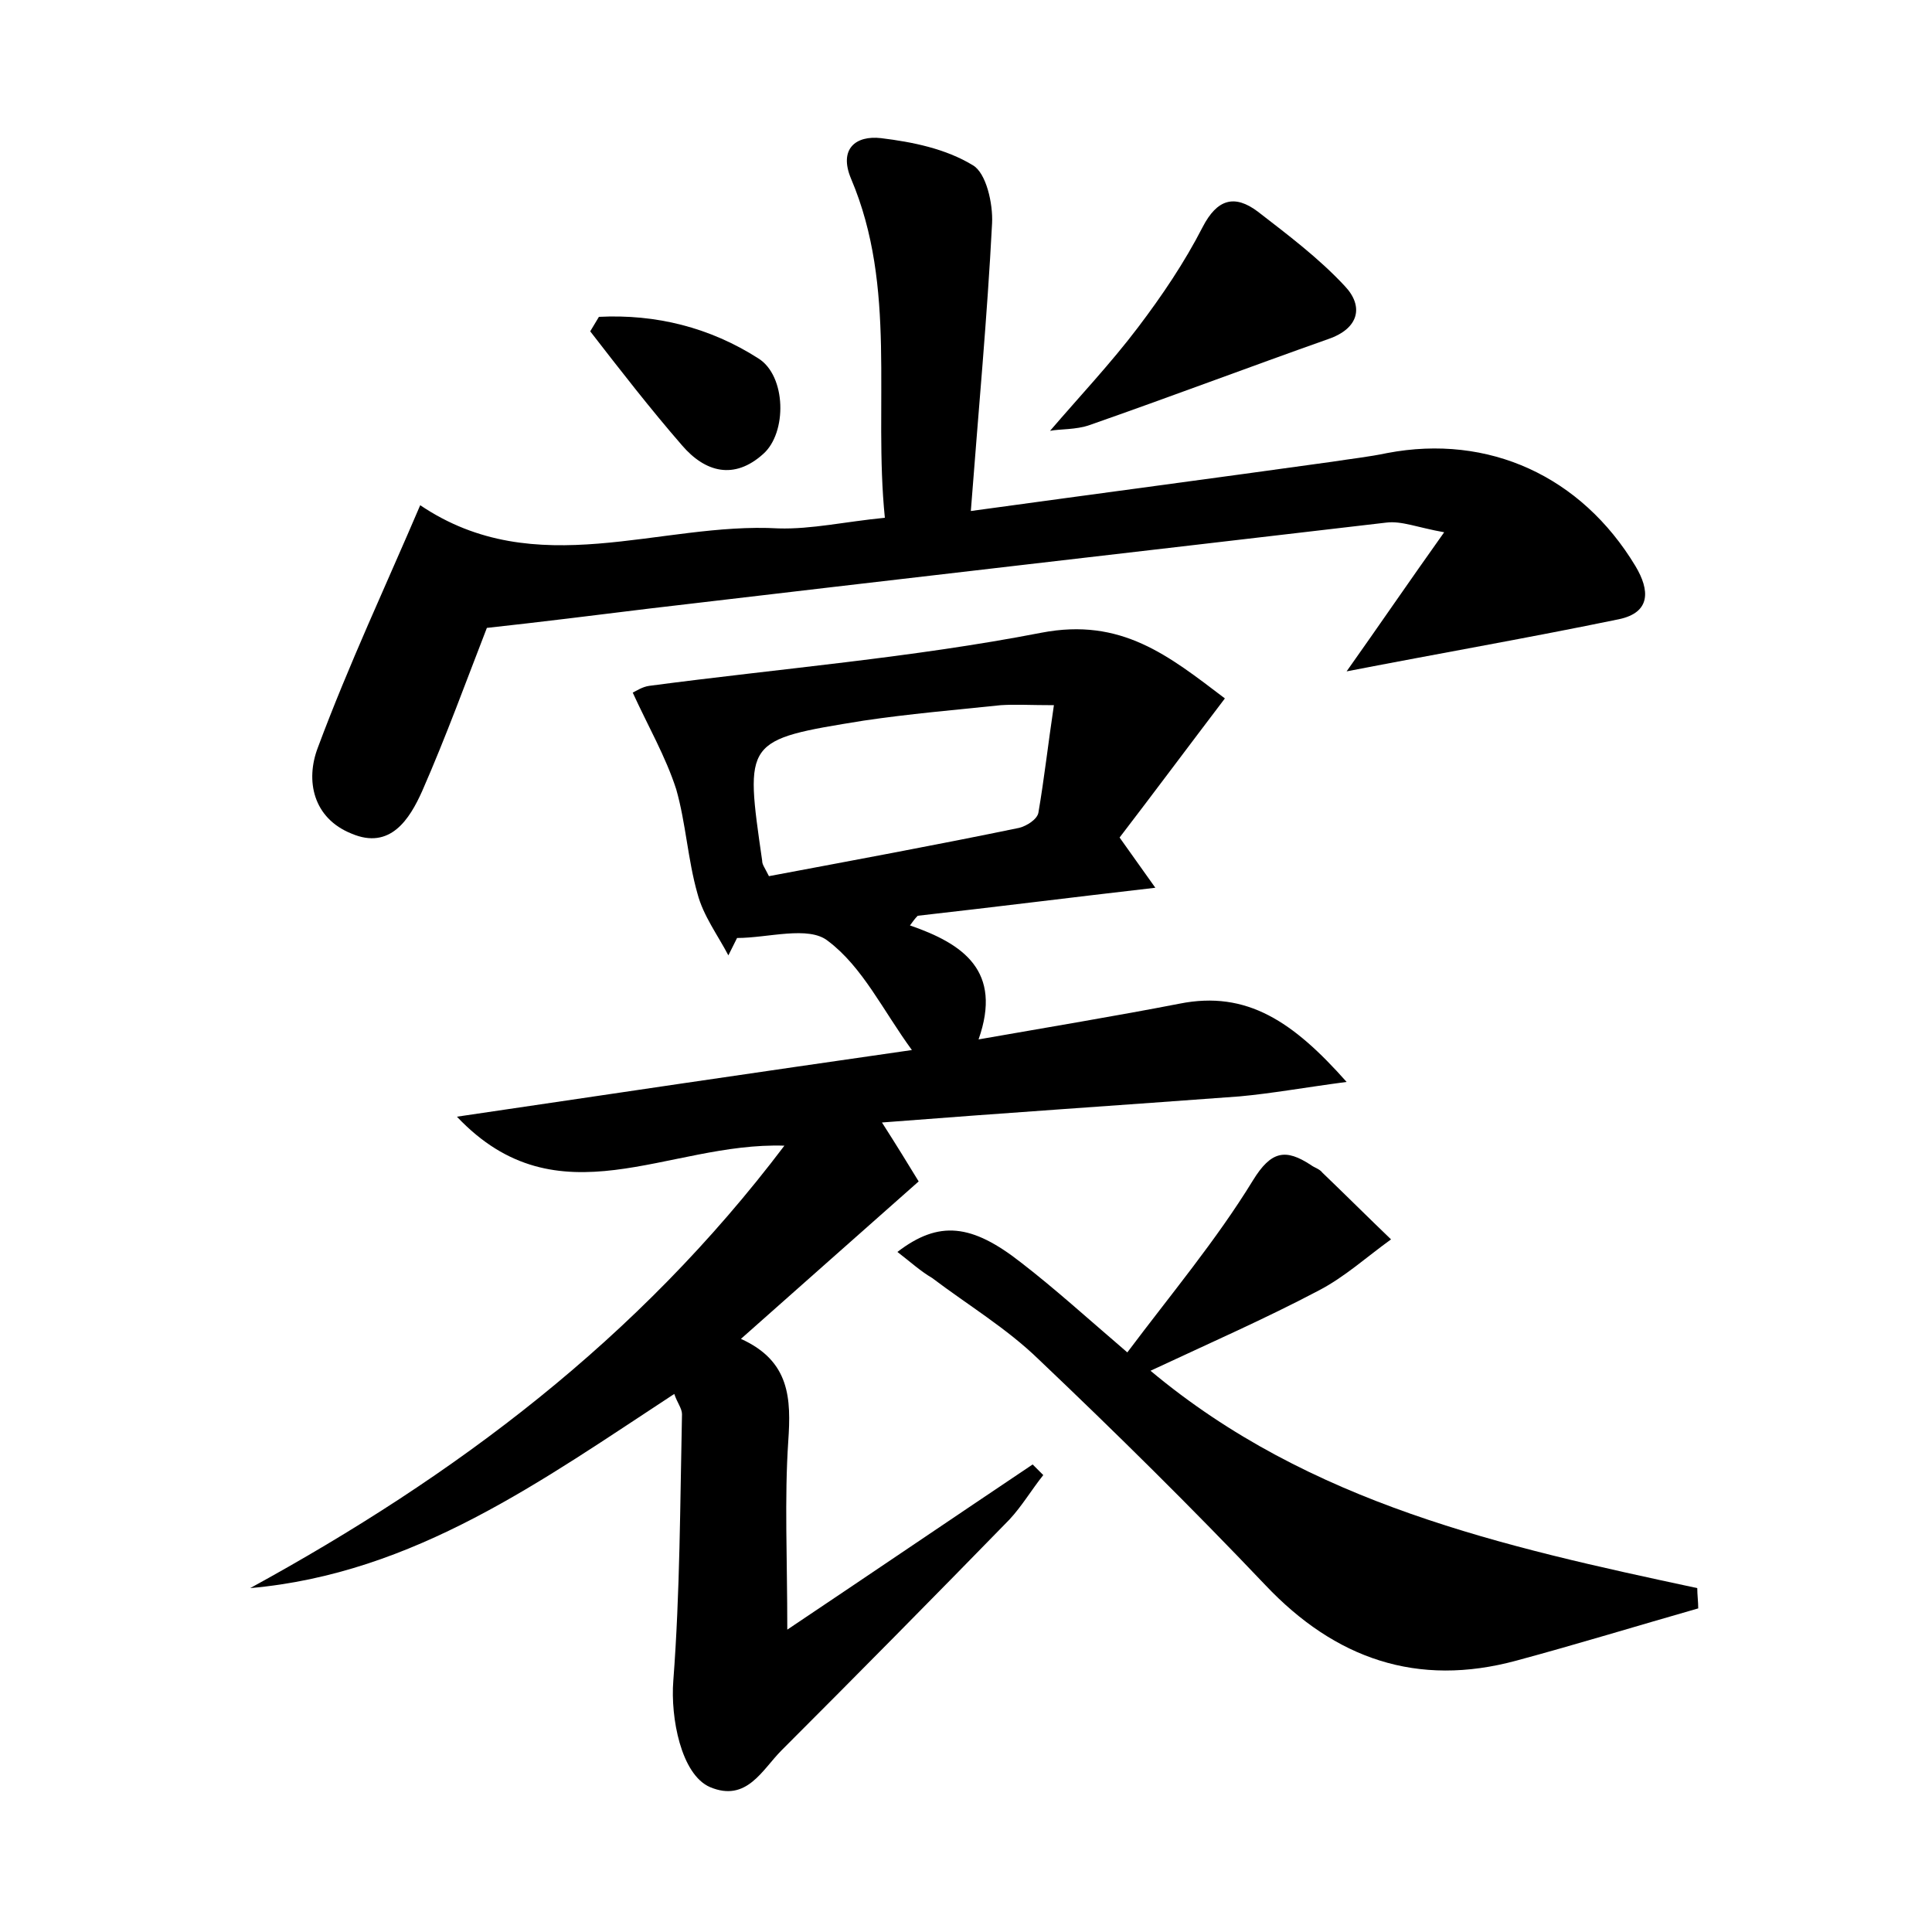 <?xml version="1.0" encoding="utf-8"?>
<!-- Generator: Adobe Illustrator 22.0.0, SVG Export Plug-In . SVG Version: 6.00 Build 0)  -->
<svg version="1.1" id="图层_1" xmlns="http://www.w3.org/2000/svg" xmlns:xlink="http://www.w3.org/1999/xlink" x="0px" y="0px"
	 viewBox="0 0 200 200" style="enable-background:new 0 0 200 200;" xml:space="preserve">
<style type="text/css">
	.st0{fill:#FFFFFF;}
</style>
<g>
	
	<path d="M47.3,115.6c15.5-2.3,31.1-4.6,47.1-6.9c-3-4.1-5.1-8.6-8.7-11.3c-2-1.6-6.2-0.3-9.4-0.3c-0.3,0.6-0.6,1.2-0.9,1.8
		c-1.1-2.1-2.6-4.1-3.2-6.4c-1-3.5-1.2-7.3-2.2-10.8c-1.1-3.4-2.9-6.5-4.5-10c0.4-0.2,1-0.6,1.7-0.7c13.6-1.8,27.2-2.9,40.6-5.5
		c8.3-1.6,13.2,2.4,19,6.8c-3.8,5-7.3,9.7-10.9,14.4c1.2,1.7,2.2,3.1,3.7,5.2c-8.7,1-16.6,2-24.6,2.9c-0.3,0.3-0.5,0.6-0.8,1
		c5.5,1.9,9.6,4.7,7.1,11.8c7.4-1.3,14.1-2.4,20.8-3.7c7-1.4,11.8,1.9,17.3,8.1c-4.5,0.6-7.8,1.2-11.1,1.5
		c-12.1,0.9-24.2,1.7-37,2.7c1.6,2.5,2.7,4.3,3.8,6.1c-6.2,5.5-12.1,10.7-18.4,16.3c5.1,2.3,5.2,6.2,4.9,10.6
		c-0.4,6-0.1,12-0.1,19.5c9.1-6.1,17.2-11.6,25.4-17.1c0.4,0.4,0.7,0.7,1.1,1.1c-1.2,1.5-2.2,3.2-3.5,4.6c-7.8,8-15.7,16-23.6,23.9
		c-2,2-3.6,5.4-7.4,3.8c-3-1.3-4.1-7.2-3.8-11c0.7-9.2,0.7-18.4,0.9-27.6c0-0.6-0.5-1.2-0.8-2.1c-13.6,8.9-26.9,18.6-43.9,20.1
		c21.2-11.6,40.1-25.7,55.3-45.8C69.1,118.2,57.8,126.7,47.3,115.6z M79.6,90.7c8.5-1.6,17.2-3.2,25.9-5c0.8-0.2,1.9-0.9,2-1.6
		c0.6-3.5,1-7.1,1.6-11.1c-2.4,0-4-0.1-5.5,0c-4.8,0.5-9.5,0.9-14.2,1.6c-12.4,2-12.3,2-10.5,14.5C78.9,89.5,79.1,89.7,79.6,90.7z"
		/>
	<path d="M91.6,53.6c-1.2-11.9,1.3-23.8-3.5-35.1c-1.3-3.1,0.5-4.5,3.1-4.2c3.3,0.4,6.7,1.1,9.5,2.8c1.4,0.8,2.1,4,2,6
		c-0.5,9.7-1.4,19.3-2.2,29.8c13.1-1.8,25.2-3.4,37.4-5.1c1.9-0.3,3.8-0.5,5.7-0.9c10.5-2,20.1,2.4,25.7,11.7
		c1.5,2.5,1.6,4.8-1.7,5.5c-9.2,1.9-18.4,3.5-28.2,5.4c3.4-4.8,6.4-9.2,10.1-14.4c-2.8-0.5-4.4-1.2-6-1C117.9,57.1,92.6,60,67.2,63
		c-5.7,0.7-11.3,1.4-16.8,2c-2.1,5.4-4.2,11.2-6.7,16.9c-1.3,2.9-3.3,6.1-7.3,4.4c-4-1.6-4.8-5.5-3.5-8.9
		c3.2-8.6,7.1-16.9,10.6-25.1c12,8.1,24.8,1.7,37.1,2.4C84,54.8,87.5,54,91.6,53.6z"/>
	<path d="M92.9,129.6c4.3-3.3,7.7-2.9,12.8,1.1c3.5,2.7,6.8,5.7,11,9.3c4.5-6,9.2-11.6,13-17.8c1.9-3.1,3.4-3.3,6-1.6
		c0.4,0.3,0.9,0.4,1.2,0.8c2.4,2.3,4.7,4.6,7.1,6.9c-2.5,1.8-4.8,3.9-7.5,5.3c-5.5,2.9-11.2,5.4-17.4,8.3
		c16.5,13.8,36.5,18.2,56.6,22.5c0,0.7,0.1,1.4,0.1,2.1c-6.3,1.8-12.5,3.7-18.8,5.4c-10.3,2.8-18.8-0.2-26-7.8
		c-7.6-8-15.5-15.8-23.5-23.4c-3.3-3.2-7.3-5.6-11-8.4C95.3,131.6,94.2,130.6,92.9,129.6z"/>
	<path d="M108.7,44.6c3-3.5,6.3-7,9.1-10.7c2.5-3.3,4.8-6.7,6.7-10.4c1.5-2.9,3.3-3.4,5.7-1.6c3.1,2.4,6.3,4.8,9,7.7
		c2,2.1,1.5,4.4-1.7,5.5c-8.2,2.9-16.4,6-24.7,8.9C111.4,44.5,109.7,44.4,108.7,44.6z"/>
	<path d="M62,32.8c5.9-0.3,11.5,1.1,16.5,4.3c2.9,1.8,3,7.7,0.5,9.9c-3,2.7-6,1.9-8.4-0.9c-3.3-3.8-6.4-7.8-9.5-11.8
		C61.4,33.8,61.7,33.3,62,32.8z"/>
	
</g>
</svg>
